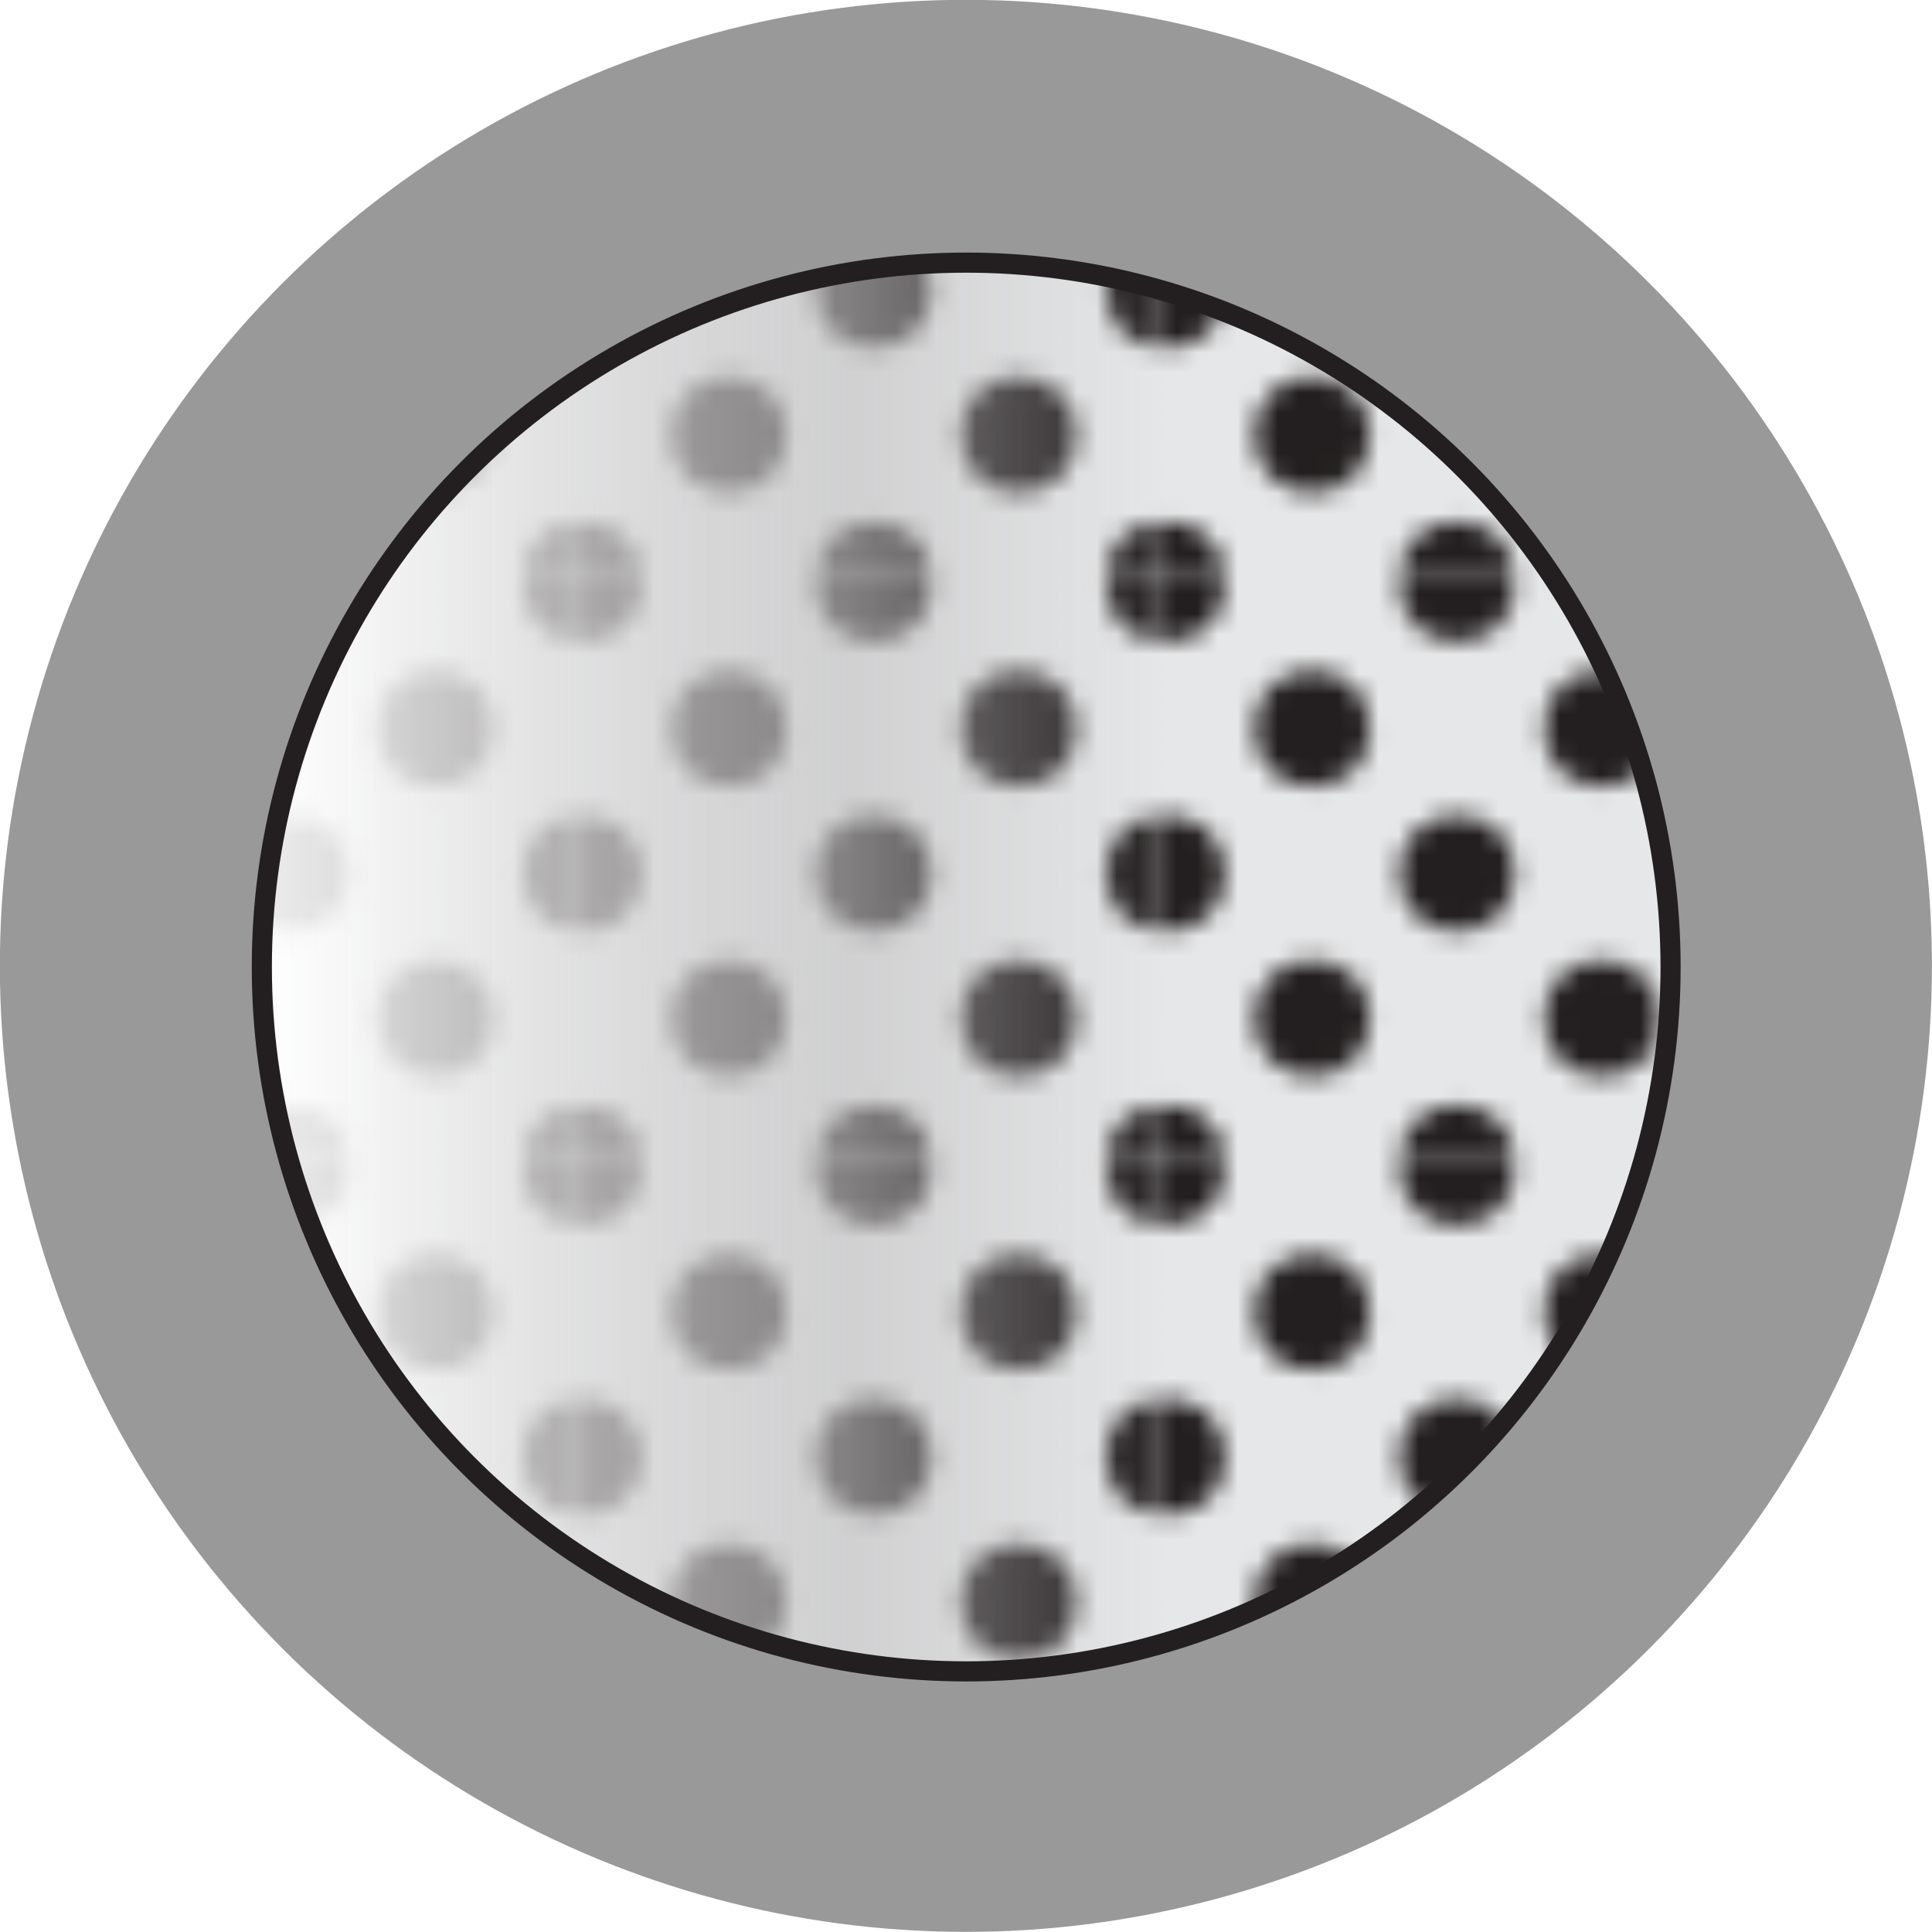 <svg id="Layer_1" data-name="Layer 1" xmlns="http://www.w3.org/2000/svg" xmlns:xlink="http://www.w3.org/1999/xlink" viewBox="0 0 96 96"><defs><style>.cls-1,.cls-5{fill:#e6e7e8;}.cls-1,.cls-9{stroke:#231f20;}.cls-1,.cls-4,.cls-9{stroke-linecap:round;stroke-miterlimit:10;}.cls-2,.cls-9{fill:none;}.cls-3{fill:#231f20;}.cls-4{fill:#999;stroke:#999;}.cls-6{clip-path:url(#clip-path);}.cls-7{fill:url(#_10_dpi_40_);}.cls-8{fill:url(#linear-gradient);}</style><clipPath id="clip-path"><circle id="_Ellipse_" data-name="&lt;Ellipse&gt;" class="cls-1" cx="48.01" cy="48.05" r="35"/></clipPath><pattern id="_10_dpi_40_" data-name="10 dpi 40%" width="28.8" height="28.8" patternUnits="userSpaceOnUse" viewBox="0 0 28.8 28.8"><rect class="cls-2" width="28.8" height="28.8"/><circle class="cls-3" cx="28.8" cy="28.8" r="2.88"/><circle class="cls-3" cx="14.4" cy="28.8" r="2.88"/><circle class="cls-3" cx="28.8" cy="14.4" r="2.88"/><circle class="cls-3" cx="14.4" cy="14.4" r="2.88"/><circle class="cls-3" cx="7.2" cy="21.6" r="2.88"/><circle class="cls-3" cx="21.6" cy="21.6" r="2.88"/><circle class="cls-3" cx="7.2" cy="7.2" r="2.88"/><circle class="cls-3" cx="21.6" cy="7.2" r="2.88"/><circle class="cls-3" cy="28.8" r="2.88"/><circle class="cls-3" cy="14.4" r="2.88"/><circle class="cls-3" cx="28.8" r="2.88"/><circle class="cls-3" cx="14.4" r="2.88"/><circle class="cls-3" r="2.88"/></pattern><linearGradient id="linear-gradient" x1="12.11" y1="45.83" x2="81.82" y2="45.83" gradientUnits="userSpaceOnUse"><stop offset="0.03" stop-color="#fff" stop-opacity="0.9"/><stop offset="0.06" stop-color="#fbfbfb" stop-opacity="0.88"/><stop offset="0.31" stop-color="#d2d1d2" stop-opacity="0.68"/><stop offset="0.43" stop-color="#c2c1c2" stop-opacity="0.6"/><stop offset="0.59" stop-color="#bebdbe" stop-opacity="0.17"/><stop offset="0.66" stop-color="#bcbbbc" stop-opacity="0"/><stop offset="1" stop-opacity="0"/></linearGradient></defs><title>saturation</title><circle class="cls-4" cx="48" cy="47.99" r="47.5" transform="translate(-19.88 48) rotate(-45)"/><circle id="_Ellipse_2" data-name="&lt;Ellipse&gt;" class="cls-5" cx="48.01" cy="48.05" r="35"/><g class="cls-6"><rect class="cls-7" x="13.01" y="8.62" width="69.71" height="74.42"/><rect class="cls-8" x="12.11" y="8.62" width="69.71" height="74.42"/></g><circle id="_Ellipse_3" data-name="&lt;Ellipse&gt;" class="cls-9" cx="48.01" cy="48.05" r="35"/></svg>